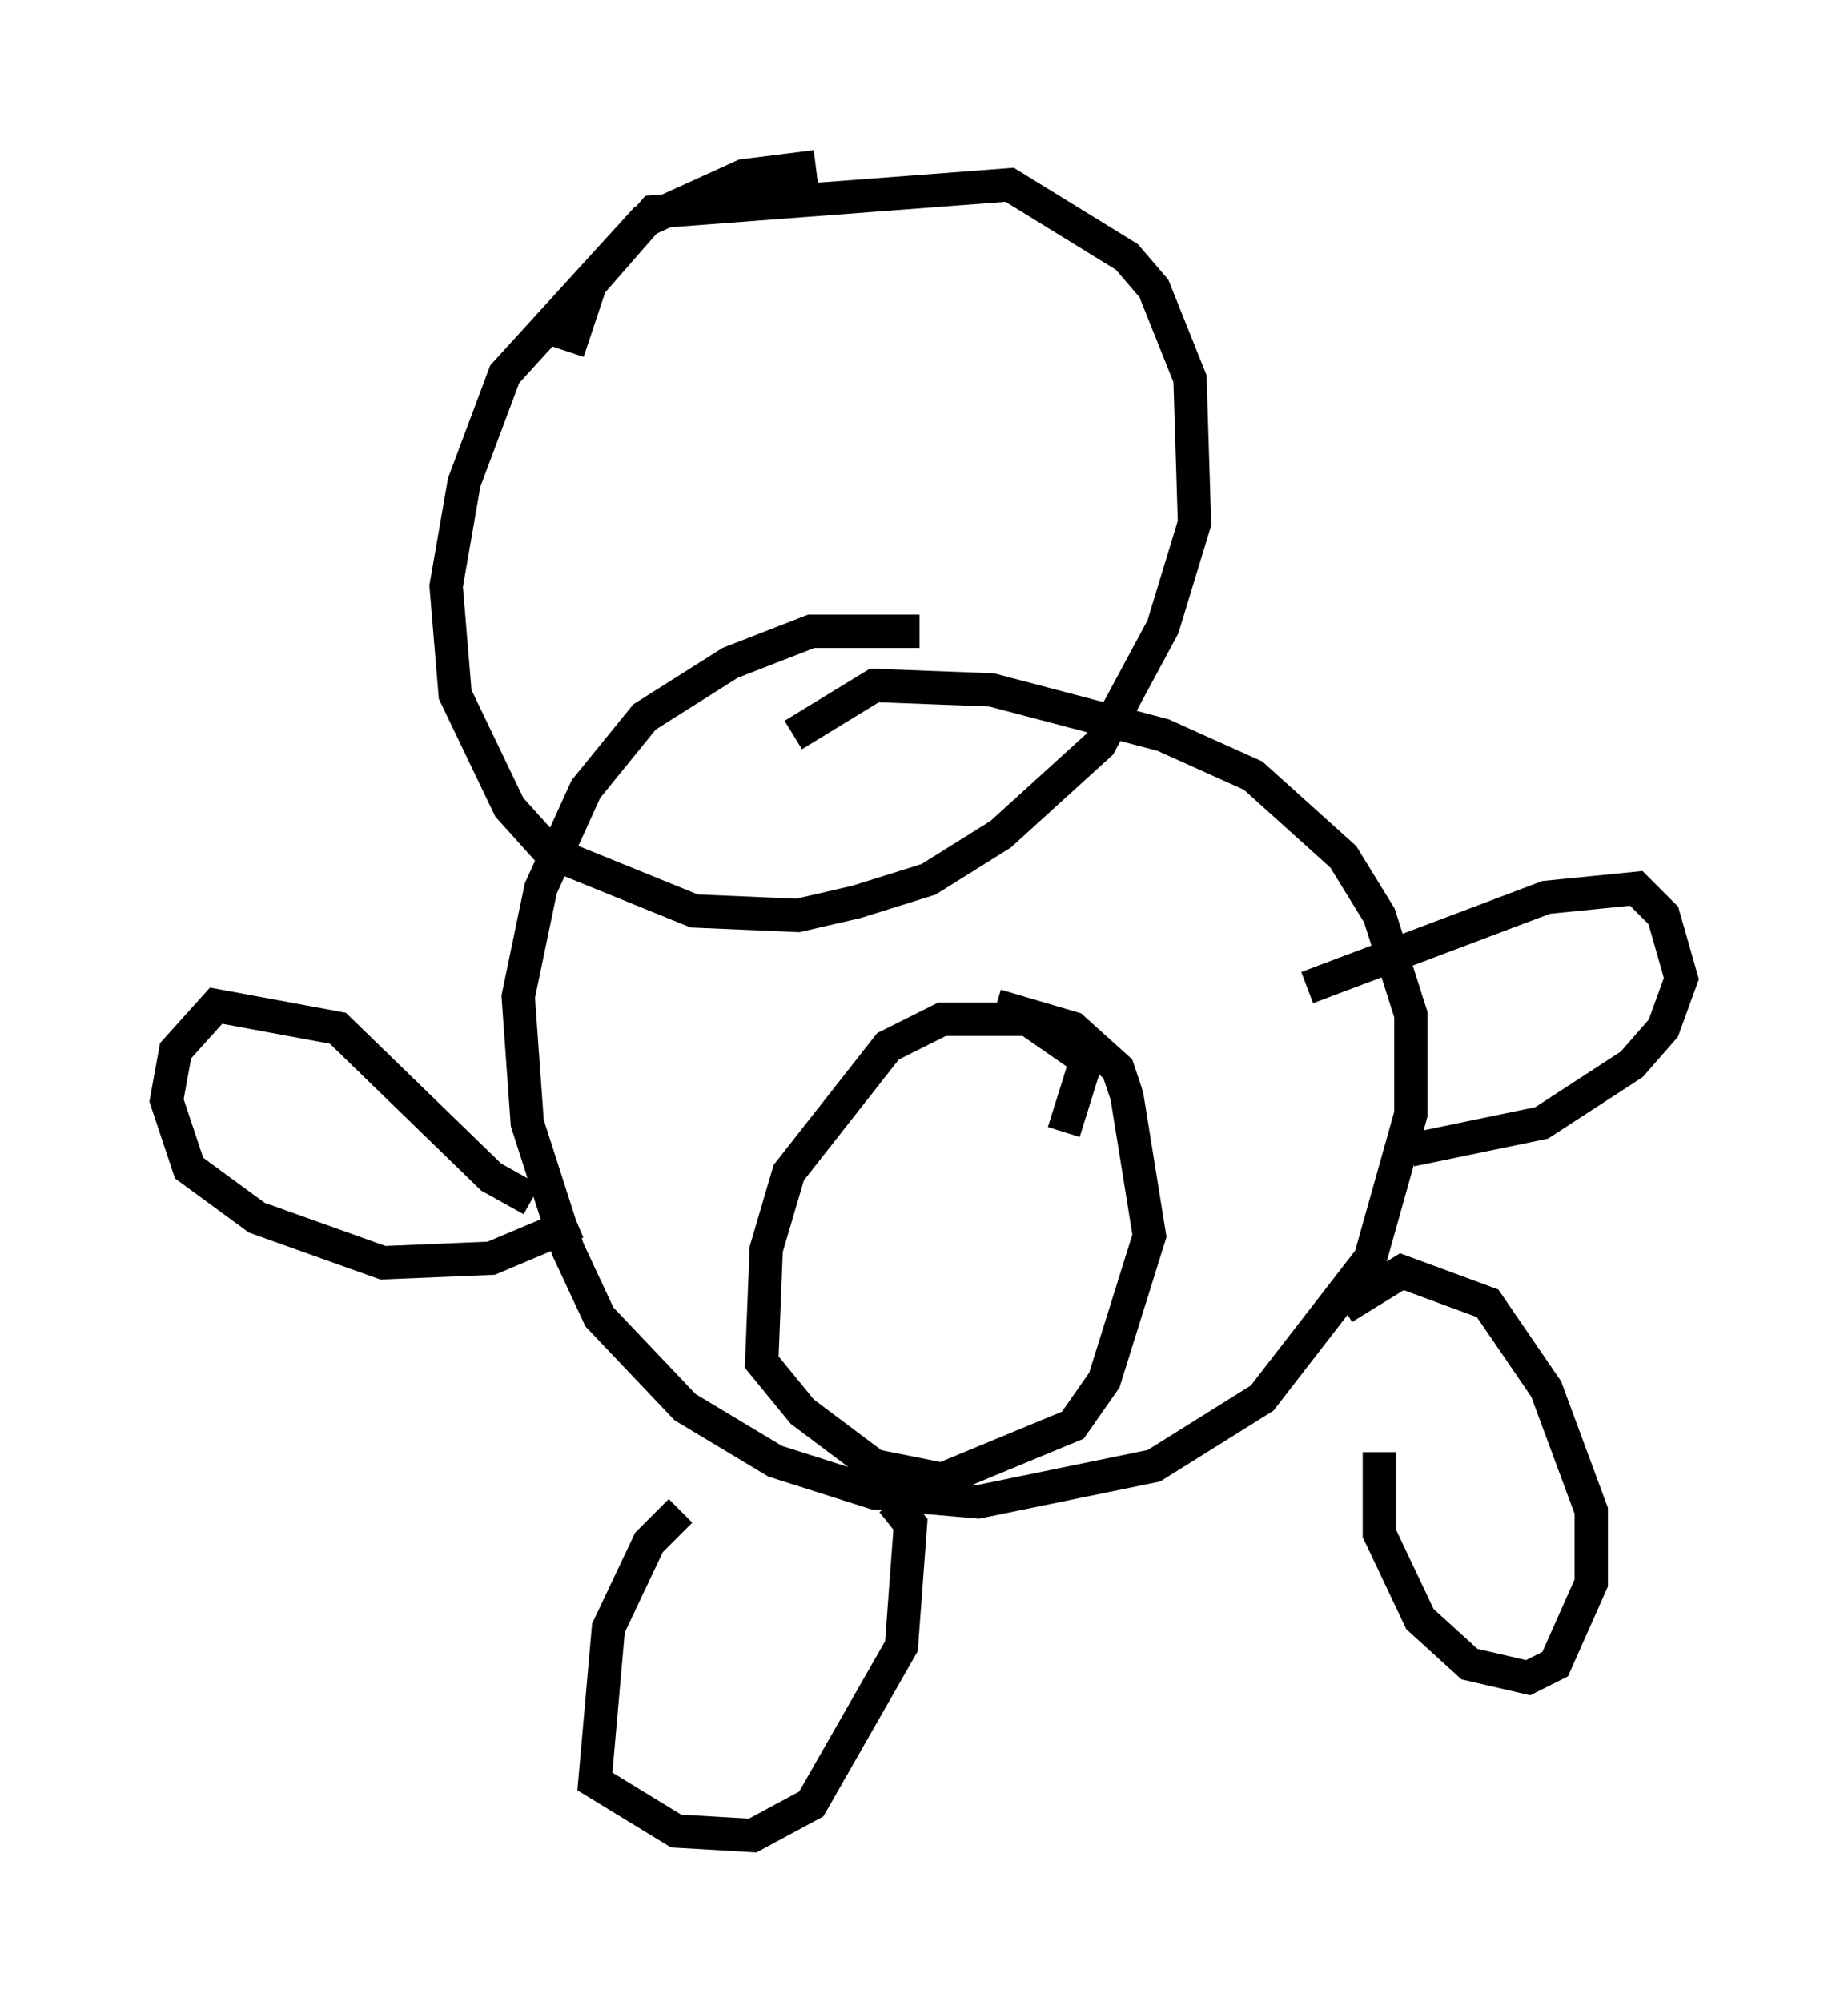 <?xml version="1.0" encoding="utf-8" ?>
<svg baseProfile="full" height="60.067" version="1.1" width="55.466" xmlns="http://www.w3.org/2000/svg" xmlns:ev="http://www.w3.org/2001/xml-events" xmlns:xlink="http://www.w3.org/1999/xlink"><defs /><rect fill="white" height="60.067" width="55.466" x="0" y="0" /><path d="M29.763, 53.985 m0.0, 0.0 m-2.165, -35.047 l-3.248, 0.0 -2.436, 0.947 l-2.571, 1.624 -1.759, 2.165 l-1.353, 2.977 -0.677, 3.248 l0.271, 3.789 1.218, 3.789 l0.947, 2.03 2.571, 2.706 l2.706, 1.624 2.977, 0.947 l3.112, 0.271 5.277, -1.083 l3.248, -2.03 3.248, -4.195 l1.218, -4.33 0.0, -2.977 l-0.947, -2.977 -1.083, -1.759 l-2.706, -2.436 -2.706, -1.218 l-5.142, -1.353 -3.518, -0.135 l-2.436, 1.488 m0.677, -17.05 l-2.165, 0.271 -2.977, 1.353 l-4.195, 4.601 -1.218, 3.248 l-0.541, 3.112 0.271, 3.248 l1.624, 3.383 1.218, 1.353 l4.33, 1.759 3.112, 0.135 l1.759, -0.406 2.165, -0.677 l2.165, -1.353 2.977, -2.706 l1.894, -3.518 0.947, -3.112 l-0.135, -4.33 -1.083, -2.706 l-0.812, -0.947 -3.518, -2.165 l-10.69, 0.812 -1.894, 2.165 l-0.677, 2.03 m14.885, 23.41 l0.677, -2.165 -1.759, -1.218 l-2.571, 0.0 -1.624, 0.812 l-2.977, 3.789 -0.677, 2.3 l-0.135, 3.383 1.218, 1.488 l2.165, 1.624 2.03, 0.406 l3.924, -1.624 0.947, -1.353 l1.353, -4.33 -0.677, -4.195 l-0.271, -0.812 -1.353, -1.218 l-2.3, -0.677 m-13.938, 5.819 l-1.218, -0.677 -4.601, -4.465 l-3.654, -0.677 -1.218, 1.353 l-0.271, 1.488 0.677, 2.03 l2.03, 1.488 3.789, 1.353 l3.248, -0.135 2.571, -1.083 m21.921, -7.036 l7.172, -2.706 2.706, -0.271 l0.812, 0.812 0.541, 1.894 l-0.541, 1.488 -0.947, 1.083 l-2.706, 1.759 -3.924, 0.812 m-21.921, 10.825 l-0.947, 0.947 -1.218, 2.571 l-0.406, 4.601 2.436, 1.488 l2.3, 0.135 1.759, -0.947 l2.706, -4.736 0.271, -3.654 l-0.541, -0.677 m14.614, -1.488 l0.0, 2.436 1.218, 2.571 l1.488, 1.353 1.759, 0.406 l0.812, -0.406 1.083, -2.436 l0.0, -2.165 -1.353, -3.654 l-1.759, -2.571 -2.571, -0.947 l-1.759, 1.083 m-20.568, -24.763 l0.0, 0.0 m7.578, -1.083 l0.0, 0.0 m-8.119, 0.406 l0.0, 0.0 " fill="none" stroke="black" stroke-width="1" /></svg>